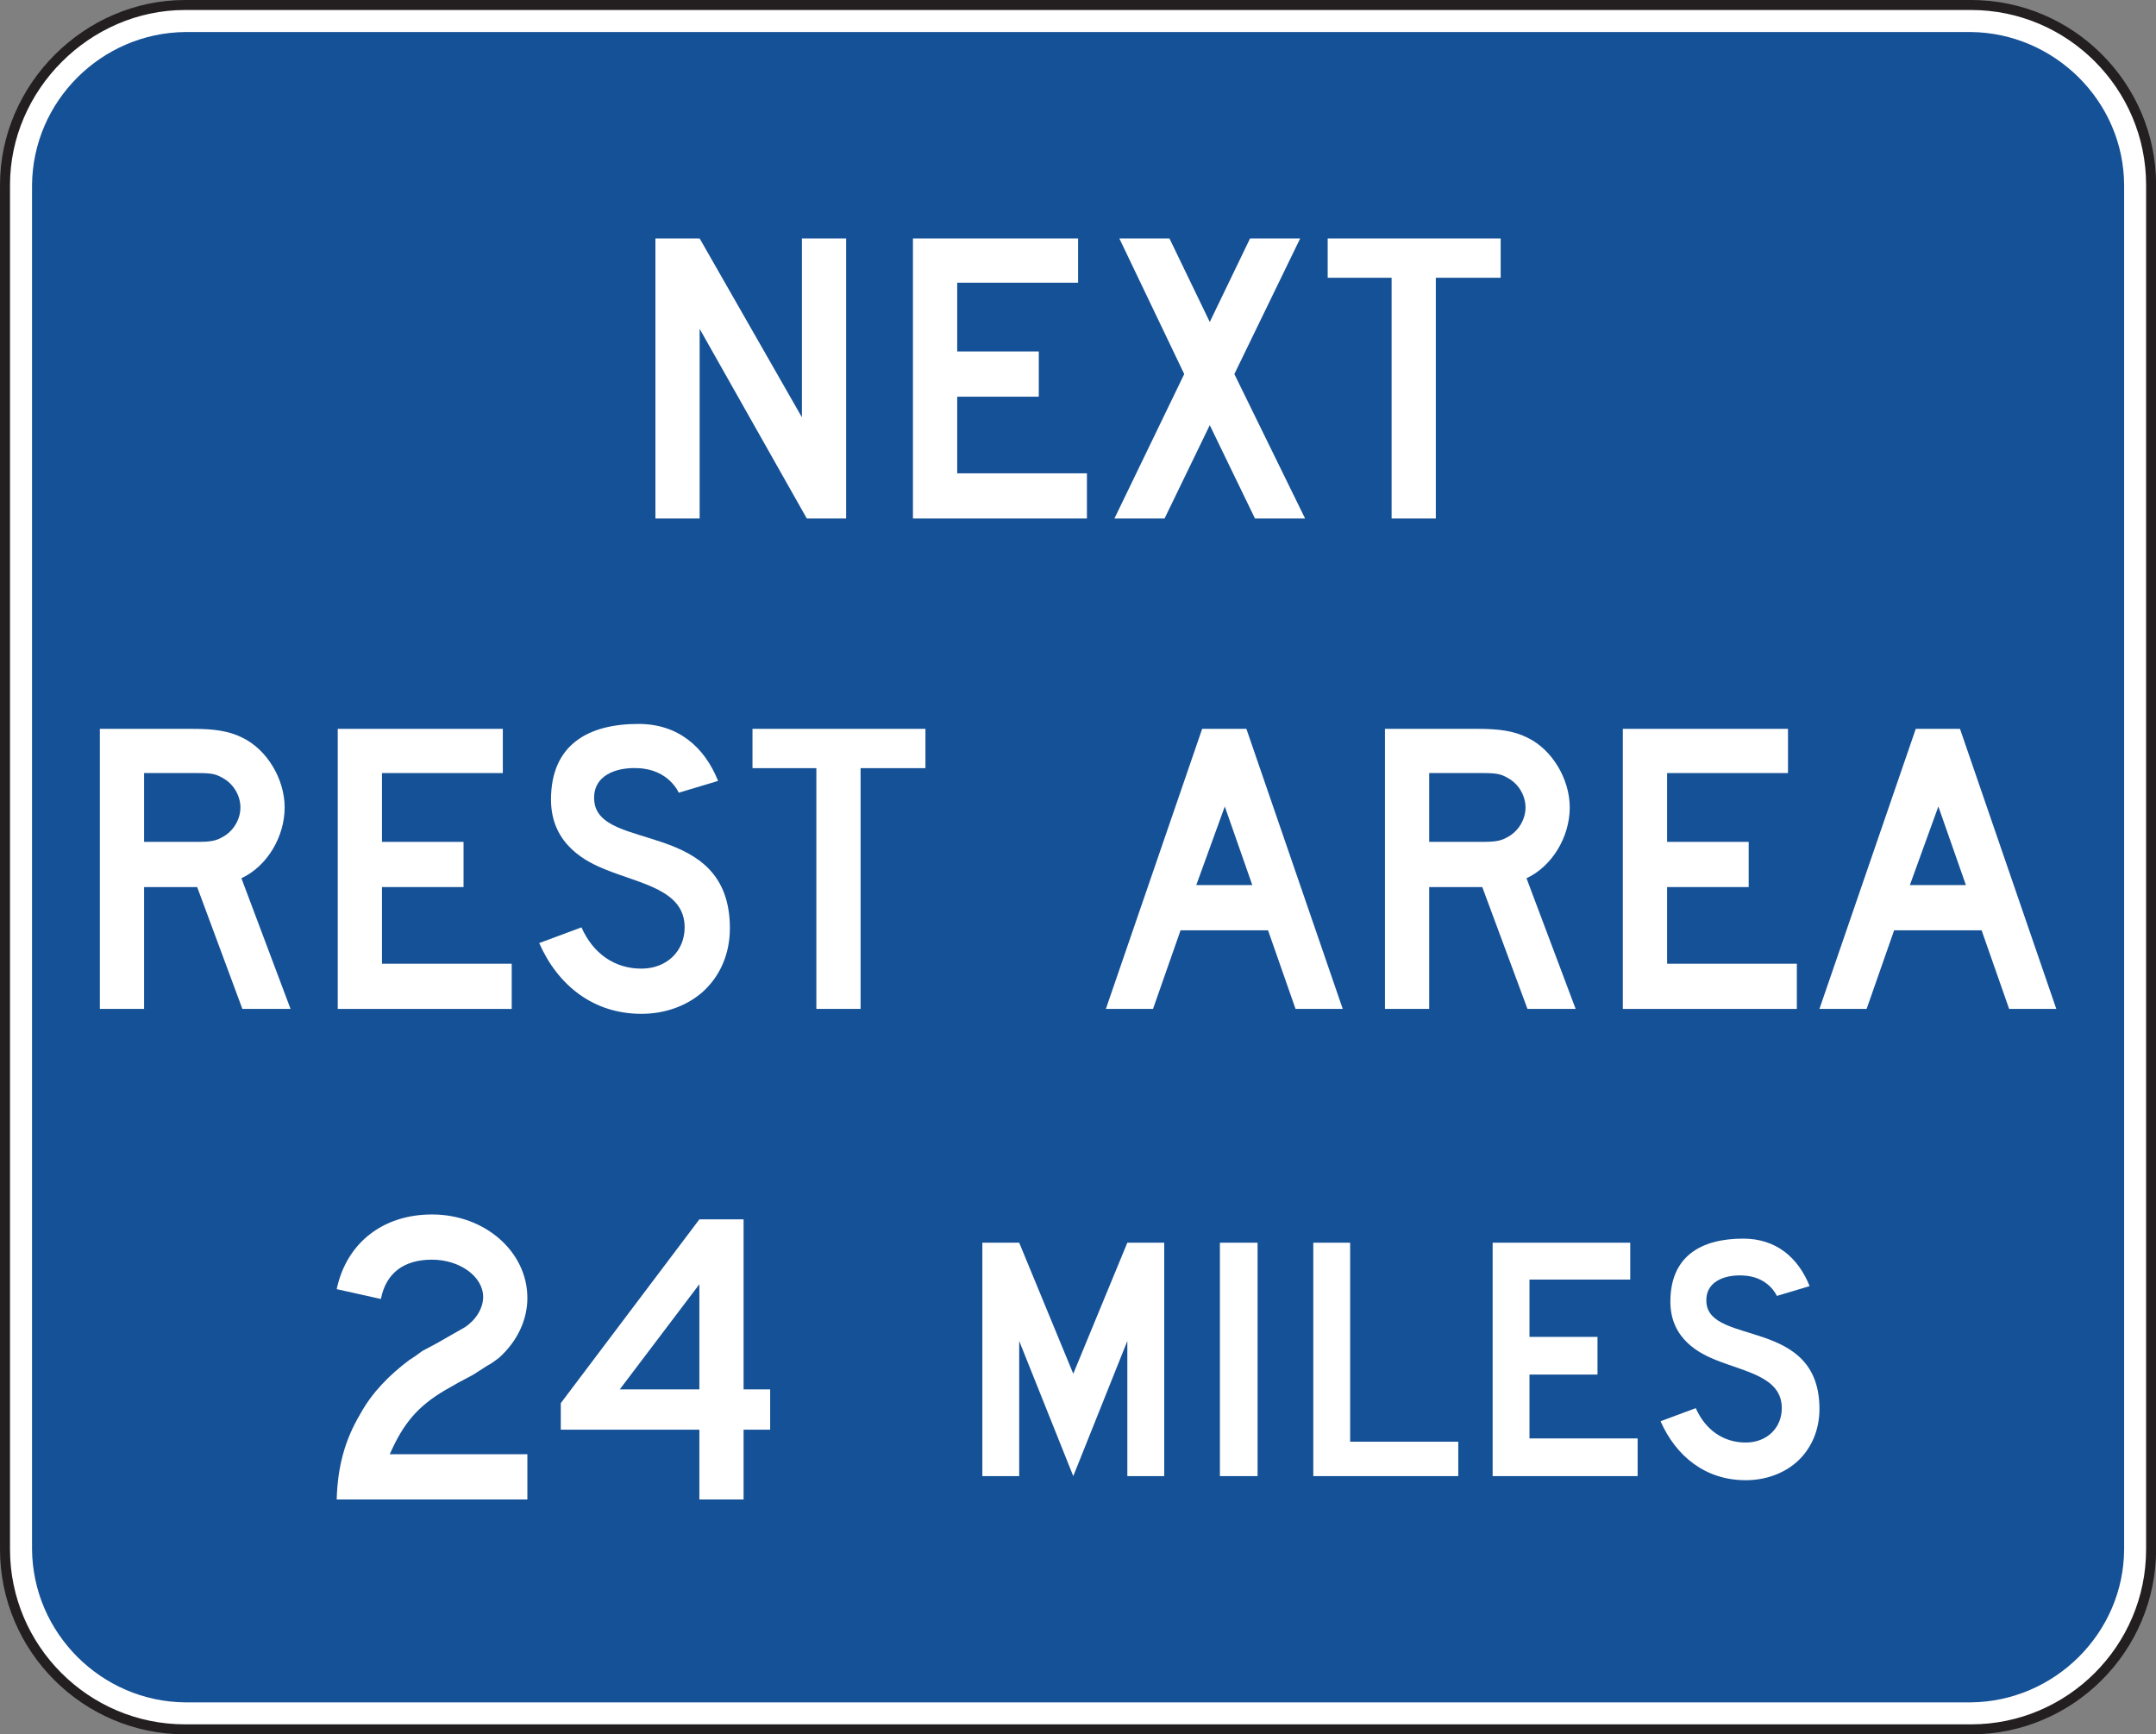 <?xml version="1.0" encoding="UTF-8" standalone="no"?>
<!-- Created with Inkscape (http://www.inkscape.org/) -->

<svg
   xmlns:dc="http://purl.org/dc/elements/1.1/"
   xmlns:cc="http://creativecommons.org/ns#"
   xmlns:rdf="http://www.w3.org/1999/02/22-rdf-syntax-ns#"
   xmlns:svg="http://www.w3.org/2000/svg"
   xmlns="http://www.w3.org/2000/svg"
   xmlns:sodipodi="http://sodipodi.sourceforge.net/DTD/sodipodi-0.dtd"
   xmlns:inkscape="http://www.inkscape.org/namespaces/inkscape"
   width="134.727"
   height="108.398"
   id="svg4311"
   version="1.1"
   inkscape:version="0.48.3.1 r9886"
   sodipodi:docname="New document 16">
  <rect width="100%" height="100%" fill="#808080" stroke="none"/>
  <defs
     id="defs4313">
    <clipPath
       clipPathUnits="userSpaceOnUse"
       id="clipPath3403">
      <path
         inkscape:connector-curvature="0"
         d="m 63,45 513,0 0,209.6 -513,0 L 63,45 z"
         id="path3405" />
    </clipPath>
  </defs>
  <sodipodi:namedview
     id="base"
     pagecolor="#ffffff"
     bordercolor="#666666"
     borderopacity="1.0"
     inkscape:pageopacity="0.0"
     inkscape:pageshadow="2"
     inkscape:zoom="0.35"
     inkscape:cx="67.366875"
     inkscape:cy="54.200315"
     inkscape:document-units="px"
     inkscape:current-layer="layer1"
     showgrid="false"
     fit-margin-top="0"
     fit-margin-left="0"
     fit-margin-right="0"
     fit-margin-bottom="0"
     inkscape:window-width="451"
     inkscape:window-height="398"
     inkscape:window-x="175"
     inkscape:window-y="175"
     inkscape:window-maximized="0" />
  <g
     inkscape:label="Layer 1"
     inkscape:groupmode="layer"
     id="layer1"
     transform="translate(-307.633,-478.164)">
    <g
       transform="matrix(1.25,0,0,-1.25,112.207,661.649)"
       id="g3399">
      <g
         id="g3401"
         clip-path="url(#clipPath3403)">
        <g
           id="g3407"
           transform="translate(165.591,146.538)">
          <path
             inkscape:connector-curvature="0"
             d="m 0,0 89.287,0 c 4.957,0 9,-4.043 9,-9 l 0,-68.217 c 0,-4.957 -4.043,-9 -9,-9 l -89.287,0 c -4.957,0 -9,4.043 -9,9 L -9,-9 c 0,4.895 4.105,9 9,9"
             style="fill:#ffffff;fill-opacity:1;fill-rule:nonzero;stroke:#231f20;stroke-width:0.5;stroke-linecap:butt;stroke-linejoin:miter;stroke-miterlimit:4;stroke-opacity:1;stroke-dasharray:none"
             id="path3409" />
        </g>
        <g
           id="g3411"
           transform="translate(165.607,145.187)">
          <path
             inkscape:connector-curvature="0"
             d="m 0,0 89.254,0 c 4.182,-0.042 7.658,-3.458 7.668,-7.667 l 0,-68.182 c -0.01,-4.203 -3.484,-7.633 -7.668,-7.668 l -89.254,0 c -4.198,0.035 -7.635,3.465 -7.665,7.668 l 0,68.182 C -7.636,-3.458 -4.197,-0.042 0,0"
             style="fill:#155196;fill-opacity:1;fill-rule:evenodd;stroke:none"
             id="path3413" />
        </g>
        <g
           id="g3415"
           transform="translate(196.675,120.862)">
          <path
             inkscape:connector-curvature="0"
             d="m 0,0 -5.358,9.483 0,-9.483 -2.211,0 0,14.004 2.211,0 5.112,-8.943 0,8.943 2.211,0 L 1.965,0 0,0 z"
             style="fill:#ffffff;fill-opacity:1;fill-rule:nonzero;stroke:none"
             id="path3417" />
        </g>
        <g
           id="g3419"
           transform="translate(201.98,120.862)">
          <path
             inkscape:connector-curvature="0"
             d="m 0,0 0,14.004 8.256,0 0,-2.212 -6.043,0 0,-3.439 4.078,0 0,-2.261 -4.078,0 0,-3.832 6.485,0 L 8.698,0 0,0 z"
             style="fill:#ffffff;fill-opacity:1;fill-rule:nonzero;stroke:none"
             id="path3421" />
        </g>
        <g
           id="g3423"
           transform="translate(219.079,120.862)">
          <path
             inkscape:connector-curvature="0"
             d="M 0,0 -2.26,4.668 -4.521,0 l -2.506,0 3.49,7.223 -3.244,6.781 2.506,0 2.015,-4.177 2.014,4.177 2.506,0 L -1.031,7.223 2.506,0 0,0 z"
             style="fill:#ffffff;fill-opacity:1;fill-rule:nonzero;stroke:none"
             id="path3425" />
        </g>
        <g
           id="g3427"
           transform="translate(228.12,132.9)">
          <path
             inkscape:connector-curvature="0"
             d="m 0,0 0,-12.038 -2.211,0 0,12.038 -3.195,0 0,1.966 8.648,0 L 3.242,0 0,0 z"
             style="fill:#ffffff;fill-opacity:1;fill-rule:nonzero;stroke:none"
             id="path3429" />
        </g>
        <g
           id="g3431"
           transform="translate(167.476,107.889)">
          <path
             inkscape:connector-curvature="0"
             d="m 0,0 c -0.344,0.197 -0.541,0.246 -1.278,0.246 l -2.654,0 0,-3.44 2.654,0 c 0.688,0 0.934,0.05 1.278,0.246 0.541,0.295 0.884,0.885 0.884,1.474 C 0.884,-0.884 0.541,-0.295 0,0 m 0.982,-11.547 -2.26,6.093 -2.654,0 0,-6.093 -2.211,0 0,14.004 4.619,0 c 1.08,0 1.818,-0.098 2.506,-0.442 1.228,-0.59 2.113,-2.064 2.113,-3.489 0,-1.474 -0.885,-2.948 -2.162,-3.538 l 2.457,-6.535 -2.408,0 z"
             style="fill:#ffffff;fill-opacity:1;fill-rule:nonzero;stroke:none"
             id="path3433" />
        </g>
        <g
           id="g3435"
           transform="translate(173.225,96.342)">
          <path
             inkscape:connector-curvature="0"
             d="m 0,0 0,14.004 8.253,0 0,-2.211 -6.042,0 0,-3.44 4.078,0 0,-2.26 -4.078,0 0,-3.833 6.486,0 L 8.697,0 0,0 z"
             style="fill:#ffffff;fill-opacity:1;fill-rule:nonzero;stroke:none"
             id="path3437" />
        </g>
        <g
           id="g3439"
           transform="translate(191.452,97.178)">
          <path
             inkscape:connector-curvature="0"
             d="m 0,0 c -0.785,-0.688 -1.867,-1.081 -3.047,-1.081 -2.406,0 -4.176,1.424 -5.109,3.537 l 2.113,0.786 c 0.59,-1.326 1.67,-2.063 2.996,-2.063 1.278,0 2.162,0.884 2.162,2.063 0,1.867 -2.162,2.162 -3.978,2.9 -0.836,0.343 -2.703,1.179 -2.703,3.488 0,2.752 1.867,3.784 4.373,3.784 1.965,0 3.291,-1.131 3.98,-2.85 L -1.18,9.974 c 0,0 -0.49,1.179 -2.062,1.229 C -4.275,11.252 -5.504,10.859 -5.404,9.581 -5.209,6.977 1.377,8.696 1.377,3.193 1.377,1.916 0.885,0.786 0,0"
             style="fill:#ffffff;fill-opacity:1;fill-rule:nonzero;stroke:none"
             id="path3441" />
        </g>
        <g
           id="g3443"
           transform="translate(199.363,108.381)">
          <path
             inkscape:connector-curvature="0"
             d="m 0,0 0,-12.039 -2.211,0 0,12.039 -3.193,0 0,1.965 8.646,0 L 3.242,0 0,0 z"
             style="fill:#ffffff;fill-opacity:1;fill-rule:nonzero;stroke:none"
             id="path3445" />
        </g>
        <g
           id="g3447"
           transform="translate(217.57,106.464)">
          <path
             inkscape:connector-curvature="0"
             d="m 0,0 -1.426,-3.93 2.801,0 L 0,0 z m 3.537,-10.122 -1.375,3.931 -4.373,0 -1.377,-3.931 -2.357,0 4.814,14.004 2.211,0 4.817,-14.004 -2.36,0 z"
             style="fill:#ffffff;fill-opacity:1;fill-rule:nonzero;stroke:none"
             id="path3449" />
        </g>
        <g
           id="g3451"
           transform="translate(231.72,107.889)">
          <path
             inkscape:connector-curvature="0"
             d="m 0,0 c -0.344,0.197 -0.541,0.246 -1.278,0.246 l -2.654,0 0,-3.44 2.654,0 c 0.688,0 0.934,0.05 1.278,0.246 0.541,0.295 0.884,0.885 0.884,1.474 C 0.884,-0.884 0.541,-0.295 0,0 m 0.982,-11.547 -2.26,6.093 -2.654,0 0,-6.093 -2.211,0 0,14.004 4.619,0 c 1.082,0 1.819,-0.098 2.506,-0.442 1.229,-0.59 2.113,-2.064 2.113,-3.489 0,-1.474 -0.884,-2.948 -2.162,-3.538 l 2.457,-6.535 -2.408,0 z"
             style="fill:#ffffff;fill-opacity:1;fill-rule:nonzero;stroke:none"
             id="path3453" />
        </g>
        <g
           id="g3455"
           transform="translate(237.469,96.342)">
          <path
             inkscape:connector-curvature="0"
             d="m 0,0 0,14.004 8.256,0 0,-2.211 -6.043,0 0,-3.44 4.078,0 0,-2.26 -4.078,0 0,-3.833 6.486,0 L 8.699,0 0,0 z"
             style="fill:#ffffff;fill-opacity:1;fill-rule:nonzero;stroke:none"
             id="path3457" />
        </g>
        <g
           id="g3459"
           transform="translate(253.242,106.464)">
          <path
             inkscape:connector-curvature="0"
             d="m 0,0 -1.424,-3.93 2.801,0 L 0,0 z m 3.539,-10.122 -1.377,3.931 -4.373,0 -1.375,-3.931 -2.359,0 4.816,14.004 2.211,0 4.815,-14.004 -2.358,0 z"
             style="fill:#ffffff;fill-opacity:1;fill-rule:nonzero;stroke:none"
             id="path3461" />
        </g>
        <g
           id="g3463"
           transform="translate(173.172,71.816)">
          <path
             inkscape:connector-curvature="0"
             d="M 0,0 C 0.049,1.621 0.392,2.948 1.18,4.274 1.769,5.355 2.654,6.24 3.637,6.977 3.881,7.125 4.078,7.272 4.275,7.42 l 0.737,0.392 0.687,0.394 0.69,0.392 c 0.539,0.344 0.933,0.934 0.933,1.524 0,1.032 -1.18,1.867 -2.557,1.867 -1.423,0 -2.308,-0.687 -2.554,-1.966 L 0,10.515 c 0.492,2.31 2.308,3.734 4.765,3.734 2.655,0 4.768,-1.867 4.768,-4.176 C 9.533,8.992 9.041,7.911 8.107,7.075 7.91,6.928 7.715,6.781 7.517,6.682 L 6.83,6.24 6.094,5.847 5.404,5.454 C 4.078,4.668 3.342,3.833 2.654,2.261 l 6.879,0 L 9.533,0 0,0 z"
             style="fill:#ffffff;fill-opacity:1;fill-rule:nonzero;stroke:none"
             id="path3465" />
        </g>
        <g
           id="g3467"
           transform="translate(191.303,82.577)">
          <path
             inkscape:connector-curvature="0"
             d="M 0,0 -3.979,-5.258 0,-5.258 0,0 z m 2.211,-7.273 0,-3.488 -2.211,0 0,3.488 -6.928,0 0,1.327 6.928,9.189 2.211,0 0,-8.501 1.328,0 0,-2.015 -1.328,0 z"
             style="fill:#ffffff;fill-opacity:1;fill-rule:nonzero;stroke:none"
             id="path3469" />
        </g>
        <g
           id="g3471"
           transform="translate(212.698,72.983)">
          <path
             inkscape:connector-curvature="0"
             d="M 0,0 0,6.756 -2.703,0 l -2.703,6.756 0,-6.756 -1.842,0 0,11.67 1.842,0 L -2.703,5.118 0,11.67 1.844,11.67 1.844,0 0,0 z"
             style="fill:#ffffff;fill-opacity:1;fill-rule:nonzero;stroke:none"
             id="path3473" />
        </g>
        <path
           inkscape:connector-curvature="0"
           d="m 217.326,84.653 1.883,0 0,-11.67 -1.883,0 0,11.67 z"
           style="fill:#ffffff;fill-opacity:1;fill-rule:nonzero;stroke:none"
           id="path3475" />
        <g
           id="g3477"
           transform="translate(221.994,72.983)">
          <path
             inkscape:connector-curvature="0"
             d="m 0,0 0,11.67 1.842,0 0,-9.95 5.406,0 L 7.248,0 0,0 z"
             style="fill:#ffffff;fill-opacity:1;fill-rule:nonzero;stroke:none"
             id="path3479" />
        </g>
        <g
           id="g3481"
           transform="translate(230.96,72.983)">
          <path
             inkscape:connector-curvature="0"
             d="m 0,0 0,11.67 6.879,0 0,-1.843 -5.037,0 0,-2.866 3.4,0 0,-1.884 -3.4,0 0,-3.193 5.406,0 L 7.248,0 0,0 z"
             style="fill:#ffffff;fill-opacity:1;fill-rule:nonzero;stroke:none"
             id="path3483" />
        </g>
        <g
           id="g3485"
           transform="translate(246.151,73.679)">
          <path
             inkscape:connector-curvature="0"
             d="m 0,0 c -0.656,-0.573 -1.556,-0.901 -2.539,-0.901 -2.006,0 -3.48,1.187 -4.258,2.948 l 1.76,0.655 c 0.492,-1.105 1.393,-1.719 2.498,-1.719 1.065,0 1.803,0.737 1.803,1.719 0,1.557 -1.803,1.802 -3.318,2.416 -0.696,0.287 -2.252,0.983 -2.252,2.907 0,2.293 1.556,3.153 3.644,3.153 1.639,0 2.744,-0.942 3.317,-2.374 L -0.982,8.313 c 0,0 -0.41,0.982 -1.721,1.023 C -3.562,9.377 -4.586,9.049 -4.504,7.984 -4.34,5.815 1.147,7.247 1.147,2.661 1.147,1.597 0.737,0.655 0,0"
             style="fill:#ffffff;fill-opacity:1;fill-rule:nonzero;stroke:none"
             id="path3487" />
        </g>
      </g>
    </g>
  </g>
</svg>
